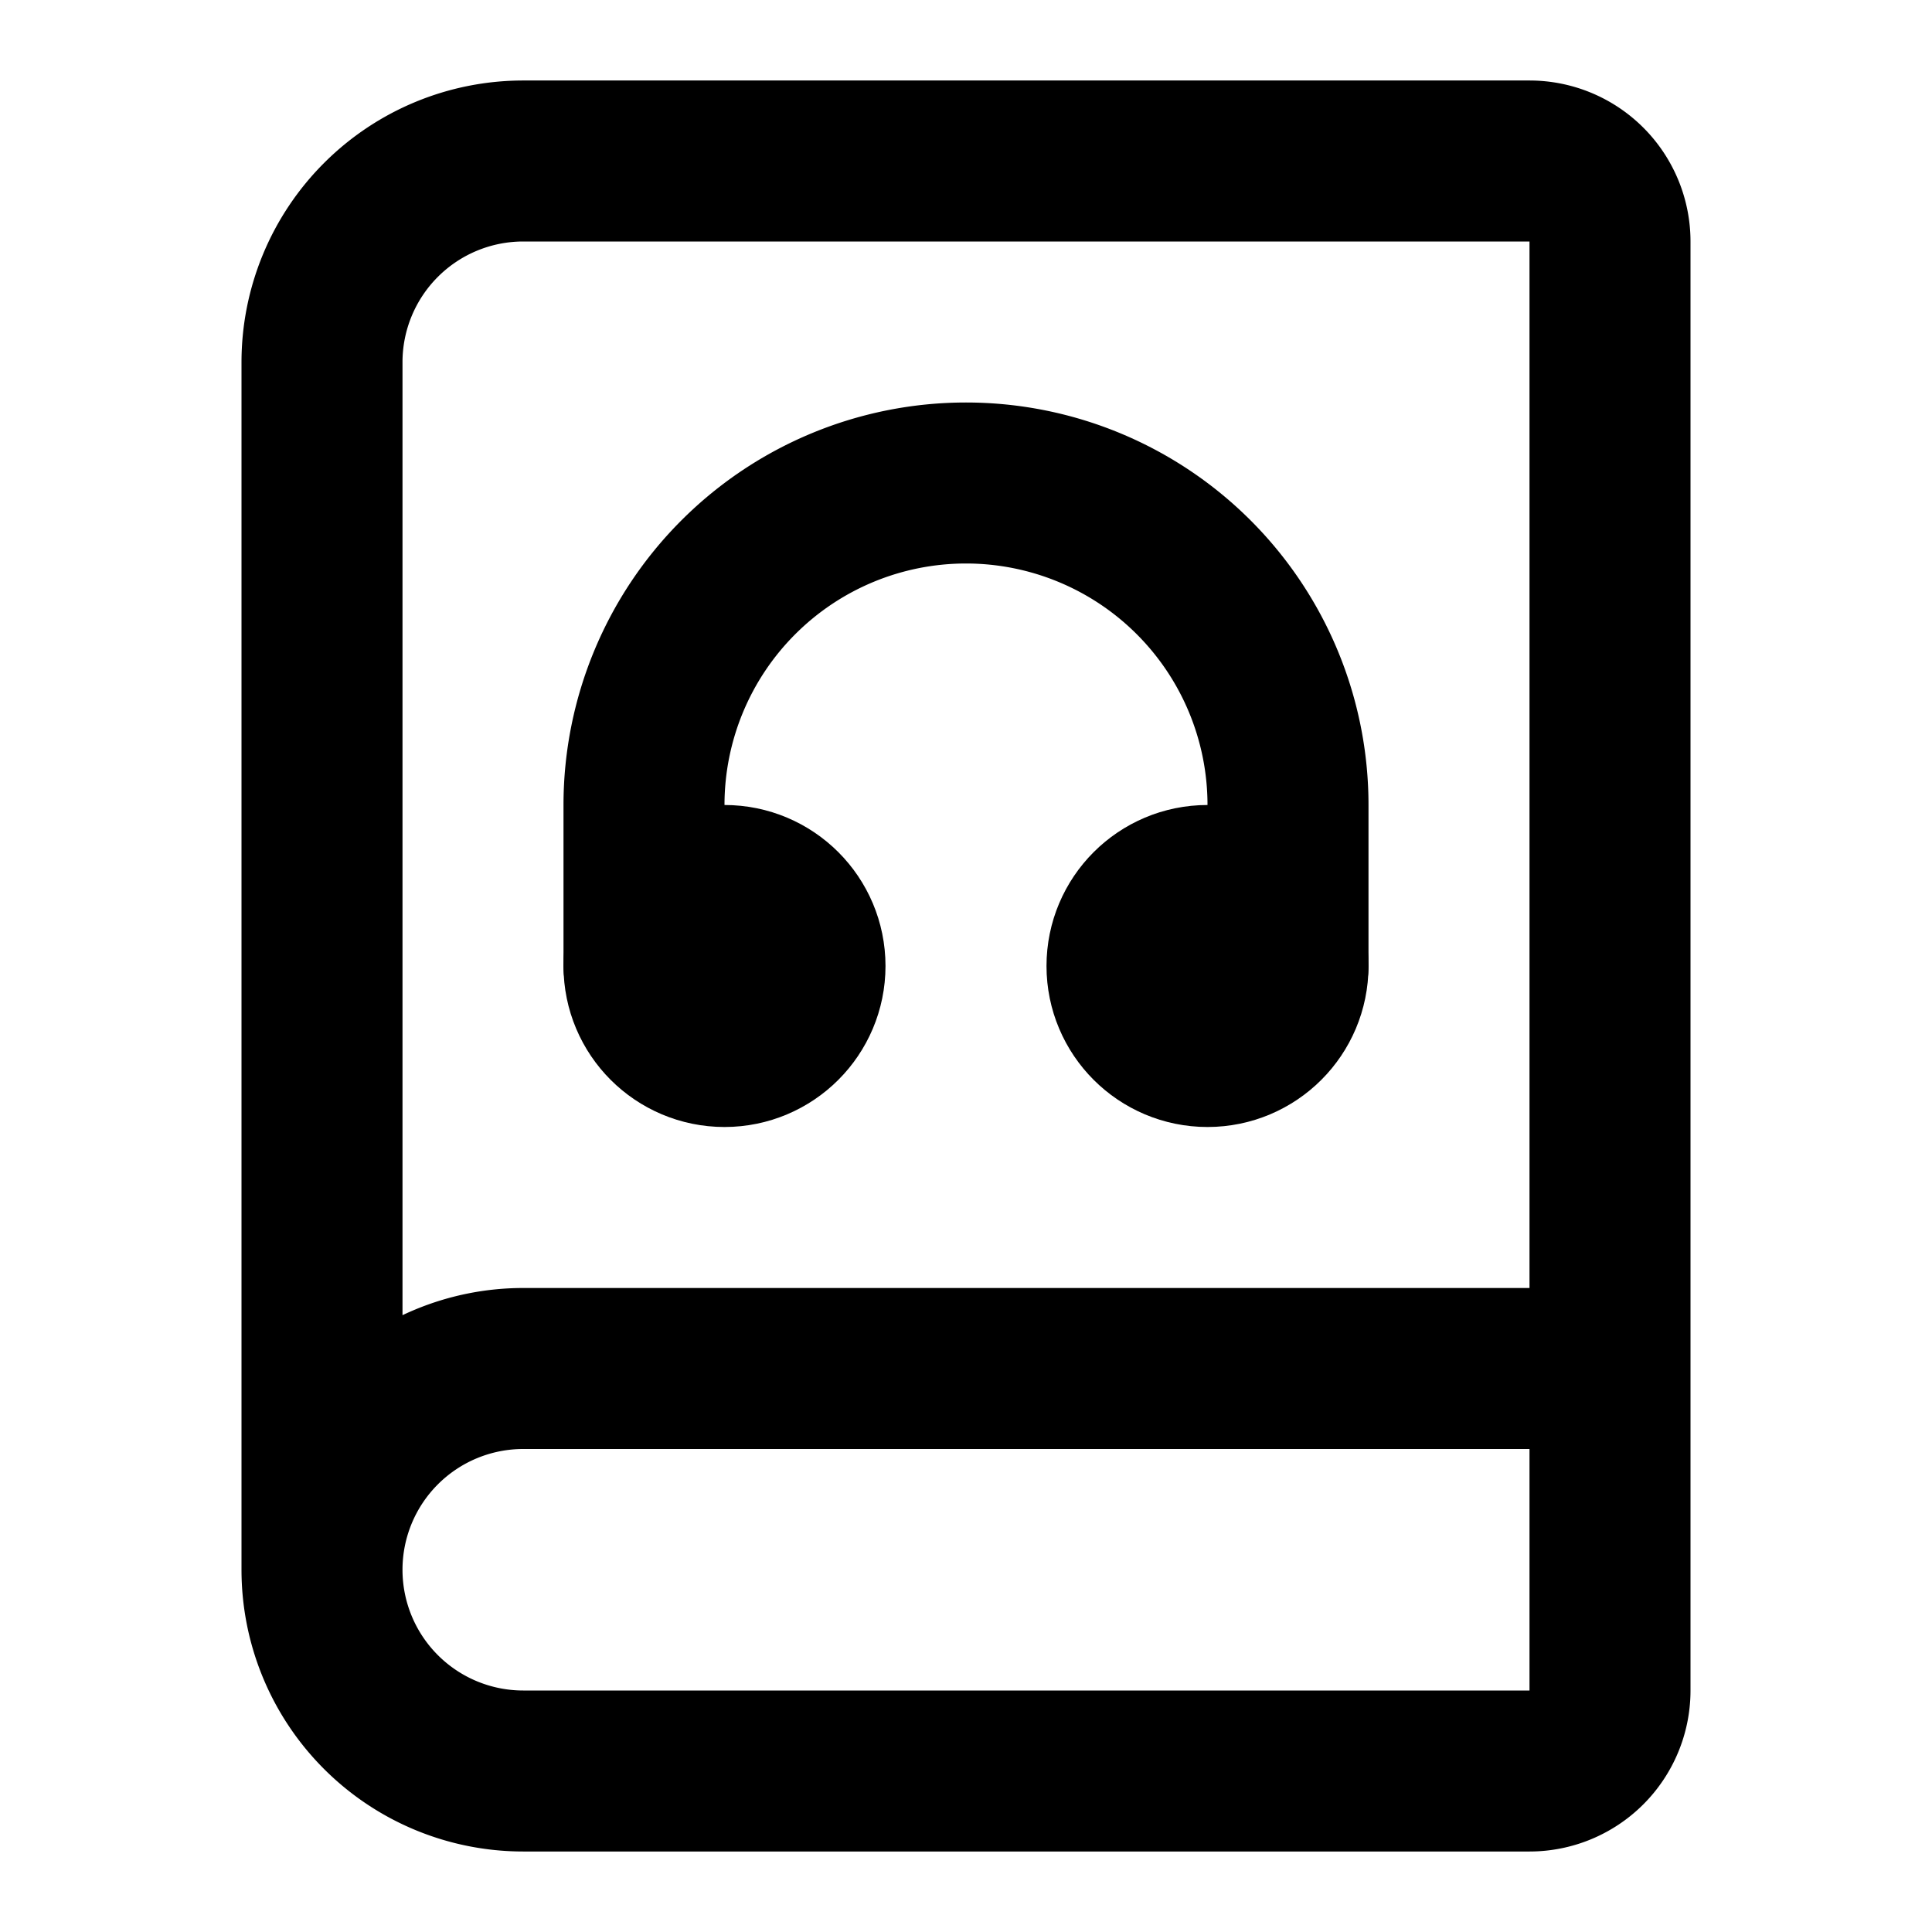 <svg xmlns="http://www.w3.org/2000/svg" width="24" height="24" fill="none" stroke="currentColor" stroke-linecap="round" stroke-linejoin="round" stroke-width="2">
    <path d="M4 19.5v-15A2.5 2.5 0 0 1 6.5 2H19a1 1 0 0 1 1 1v18a1 1 0 0 1-1 1H6.5a1 1 0 0 1 0-5H20"/>
    <path d="M8 12v-2a4 4 0 0 1 8 0v2"/>
    <circle cx="15" cy="12" r="1"/>
    <circle cx="9" cy="12" r="1"/>
</svg>

